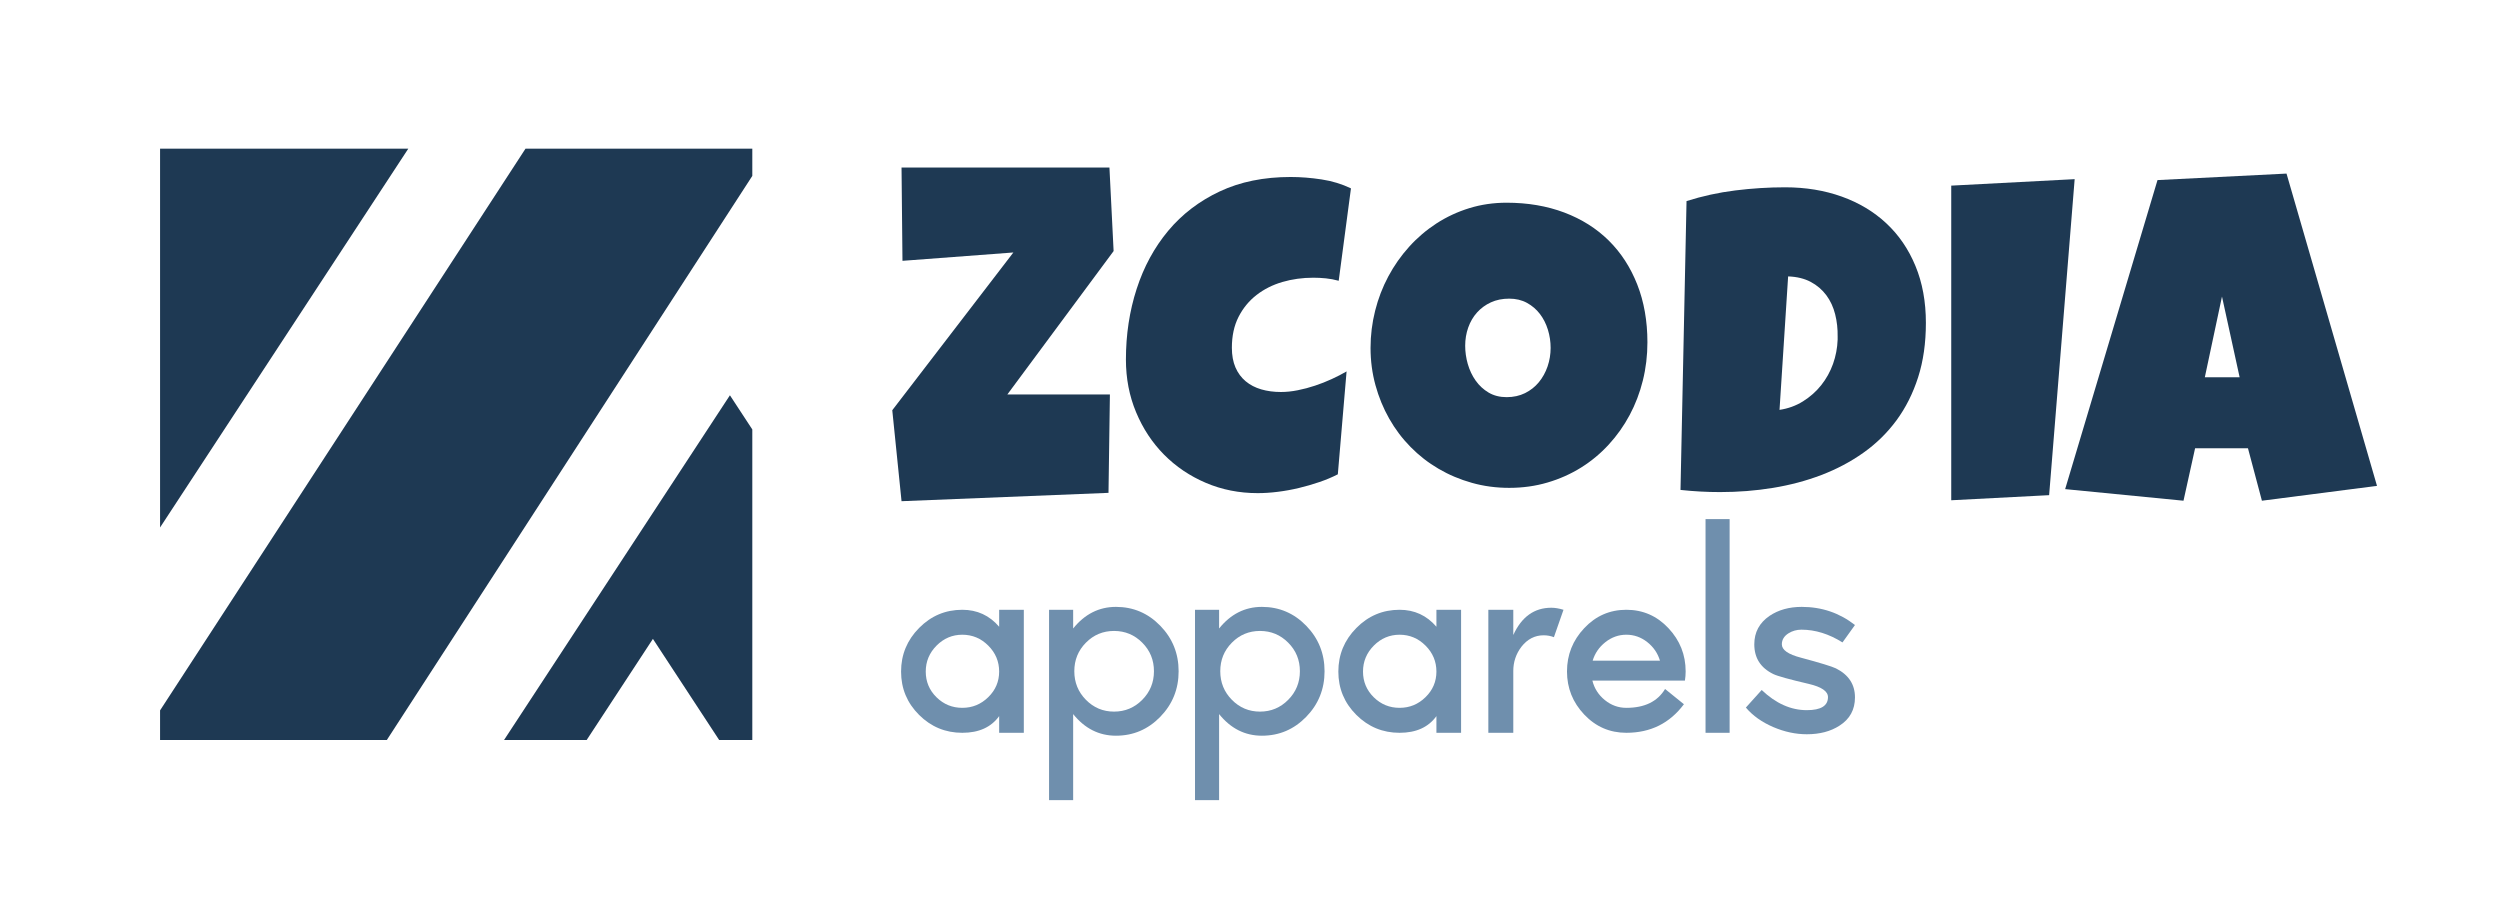 <?xml version="1.0" encoding="utf-8"?>
<!-- Generator: Adobe Illustrator 16.0.0, SVG Export Plug-In . SVG Version: 6.00 Build 0)  -->
<!DOCTYPE svg PUBLIC "-//W3C//DTD SVG 1.1//EN" "http://www.w3.org/Graphics/SVG/1.1/DTD/svg11.dtd">
<svg version="1.1" id="Layer_1" xmlns="http://www.w3.org/2000/svg" xmlns:xlink="http://www.w3.org/1999/xlink" x="0px" y="0px"
	 width="283.333px" height="102.667px" viewBox="31.333 82.948 283.333 102.667"
	 enable-background="new 31.333 82.948 283.333 102.667" xml:space="preserve">
<g>
	<g>
		<g>
			<path fill="none" d="M206.086,118.306c-0.42-0.553-0.943-1-1.564-1.342c-0.623-0.344-1.338-0.512-2.145-0.512
				c-0.822,0-1.559,0.148-2.207,0.447c-0.65,0.299-1.205,0.703-1.67,1.221s-0.82,1.123-1.064,1.816
				c-0.246,0.693-0.369,1.424-0.369,2.195c0,0.736,0.105,1.473,0.316,2.207c0.209,0.738,0.523,1.404,0.947,2
				c0.42,0.598,0.941,1.076,1.564,1.445c0.621,0.371,1.344,0.555,2.168,0.555s1.564-0.164,2.223-0.486
				c0.658-0.326,1.215-0.764,1.67-1.316s0.807-1.188,1.053-1.906c0.244-0.719,0.367-1.463,0.367-2.234
				c0-0.756-0.111-1.486-0.33-2.195C206.824,119.49,206.506,118.857,206.086,118.306z"/>
			<path fill="none" d="M238.523,116.017c-0.502-0.676-1.139-1.219-1.908-1.631c-0.771-0.41-1.691-0.633-2.762-0.67l-1.053,16.305
				c1.053-0.158,2.008-0.504,2.867-1.041c0.857-0.533,1.6-1.189,2.223-1.969c0.621-0.781,1.104-1.65,1.445-2.605
				s0.529-1.941,0.566-2.957v-0.369c0.016-0.945-0.084-1.857-0.305-2.734C239.381,117.469,239.021,116.693,238.523,116.017z"/>
			<polygon fill="none" points="281.213,125.707 285.158,125.707 283.158,116.556 			"/>
			<polygon fill="#1E3953" points="157.069,101.935 133.507,101.935 133.613,112.508 146.182,111.562 132.457,129.441 
				133.507,139.75 156.963,138.804 157.122,127.654 145.499,127.654 157.542,111.402 			"/>
			<path fill="#1E3953" d="M173.736,116.383c0.852-0.662,1.832-1.154,2.941-1.479c1.107-0.322,2.273-0.482,3.498-0.482
				c0.479,0,0.959,0.025,1.439,0.074s0.957,0.141,1.439,0.273l1.389-10.471c-1.027-0.494-2.137-0.836-3.336-1.016
				c-1.201-0.184-2.371-0.275-3.512-0.275c-3.027,0-5.704,0.545-8.027,1.637c-2.323,1.094-4.271,2.582-5.843,4.467
				c-1.572,1.887-2.763,4.082-3.572,6.588c-0.812,2.506-1.215,5.174-1.215,8.002c0,2.135,0.383,4.125,1.153,5.967
				c0.769,1.846,1.823,3.445,3.163,4.801c1.34,1.357,2.92,2.424,4.74,3.201c1.819,0.777,3.779,1.166,5.881,1.166
				c0.727,0,1.488-0.049,2.281-0.15c0.795-0.098,1.59-0.242,2.383-0.432s1.566-0.414,2.32-0.672
				c0.752-0.254,1.451-0.549,2.096-0.879l0.992-11.662c-0.512,0.299-1.074,0.588-1.686,0.869s-1.24,0.531-1.887,0.744
				c-0.645,0.217-1.299,0.391-1.959,0.521c-0.662,0.133-1.299,0.199-1.91,0.199c-0.811,0-1.557-0.102-2.234-0.299
				c-0.678-0.199-1.266-0.504-1.762-0.918s-0.881-0.936-1.154-1.563c-0.272-0.631-0.409-1.375-0.409-2.232
				c0-1.34,0.251-2.508,0.756-3.5C172.206,117.873,172.886,117.043,173.736,116.383z"/>
			<path fill="#1E3953" d="M216.891,115.199c-0.766-1.951-1.846-3.615-3.236-4.99c-1.393-1.375-3.072-2.432-5.039-3.176
				c-1.969-0.74-4.148-1.111-6.535-1.111c-1.482,0-2.891,0.207-4.225,0.617c-1.334,0.412-2.574,0.99-3.719,1.729
				c-1.145,0.744-2.178,1.623-3.1,2.645s-1.709,2.143-2.359,3.359c-0.652,1.221-1.15,2.516-1.496,3.893
				c-0.346,1.375-0.52,2.781-0.52,4.213c0,1.465,0.186,2.873,0.557,4.223c0.371,1.352,0.889,2.615,1.557,3.791
				c0.668,1.18,1.473,2.25,2.422,3.213c0.947,0.963,2.004,1.789,3.174,2.471c1.17,0.686,2.426,1.215,3.768,1.592
				c1.344,0.381,2.756,0.57,4.238,0.57c1.531,0,2.98-0.201,4.348-0.607c1.365-0.402,2.631-0.967,3.793-1.691
				c1.16-0.723,2.207-1.594,3.137-2.607c0.93-1.012,1.721-2.127,2.373-3.348c0.65-1.217,1.148-2.521,1.494-3.914
				s0.518-2.838,0.518-4.336C218.039,119.328,217.656,117.15,216.891,115.199z M206.725,124.476
				c-0.232,0.674-0.561,1.271-0.99,1.791c-0.428,0.518-0.949,0.93-1.566,1.236c-0.619,0.303-1.314,0.455-2.088,0.455
				c-0.775,0-1.453-0.172-2.039-0.518c-0.584-0.346-1.074-0.799-1.469-1.357c-0.396-0.561-0.691-1.188-0.891-1.879
				c-0.197-0.691-0.295-1.383-0.295-2.074c0-0.725,0.115-1.412,0.344-2.063c0.232-0.65,0.564-1.221,1.002-1.707
				c0.436-0.484,0.959-0.867,1.568-1.146s1.301-0.42,2.076-0.42c0.756,0,1.428,0.16,2.014,0.48c0.582,0.32,1.074,0.742,1.469,1.26
				c0.395,0.52,0.695,1.113,0.902,1.781c0.205,0.666,0.309,1.354,0.309,2.063C207.07,123.101,206.955,123.801,206.725,124.476z"/>
			<path fill="#1E3953" d="M245.109,108.252c-1.412-1.318-3.098-2.326-5.047-3.025c-1.953-0.699-4.094-1.051-6.418-1.051
				c-1.869,0-3.752,0.119-5.648,0.355c-1.895,0.236-3.734,0.639-5.523,1.207l-0.684,32.736c0.766,0.08,1.512,0.143,2.244,0.182
				c0.732,0.043,1.479,0.061,2.244,0.061c2.049,0,4.045-0.156,5.99-0.475c1.943-0.318,3.777-0.805,5.5-1.463
				c1.723-0.66,3.311-1.5,4.756-2.525c1.447-1.023,2.697-2.248,3.746-3.67c1.047-1.424,1.865-3.051,2.451-4.881
				c0.586-1.828,0.879-3.881,0.879-6.158c0-2.406-0.396-4.563-1.186-6.463C247.627,111.177,246.525,109.57,245.109,108.252z
				 M239.598,121.449c-0.033,0.943-0.209,1.857-0.523,2.744c-0.318,0.885-0.766,1.691-1.342,2.414
				c-0.578,0.723-1.268,1.332-2.063,1.828c-0.797,0.498-1.684,0.818-2.658,0.965l0.975-15.125c0.992,0.033,1.848,0.242,2.563,0.623
				s1.303,0.887,1.77,1.514c0.463,0.625,0.795,1.346,0.998,2.156c0.205,0.814,0.297,1.66,0.281,2.539V121.449z"/>
			<g>
				<polygon fill="none" points="281.213,125.707 285.158,125.707 283.158,116.556 				"/>
				<polygon fill="#1E3953" points="252.473,103.986 252.473,139.644 263.568,139.066 266.461,103.252 				"/>
				<path fill="#1E3953" d="M290.471,102.621l-14.621,0.736l-10.467,35.025l13.412,1.314l1.314-5.941h5.994l1.58,5.941l13.043-1.682
					L290.471,102.621z M281.213,125.707l1.945-9.15l2,9.15H281.213z"/>
			</g>
		</g>
		<g>
			<g>
				<polygon fill="#1E3953" points="49.474,166.812 75.176,166.812 116.594,102.885 116.594,99.795 90.892,99.795 49.474,163.459 
									"/>
				<polygon fill="#1E3953" points="49.474,142.728 49.474,99.795 77.608,99.795 				"/>
				<polygon fill="#1E3953" points="114.057,127.746 88.46,166.812 97.823,166.812 105.33,155.355 112.836,166.812 114.057,166.812 
					115.519,166.812 116.594,166.812 116.594,131.619 				"/>
			</g>
		</g>
	</g>
	<g>
		<g>
			<path fill="#6F8FAD" d="M147.366,165.998h-2.795v-1.891c-0.91,1.262-2.302,1.891-4.177,1.891c-1.908,0-3.541-0.676-4.9-2.029
				c-1.359-1.355-2.039-2.99-2.039-4.908s0.68-3.566,2.039-4.941c1.359-1.377,2.992-2.064,4.9-2.064c1.688,0,3.08,0.643,4.177,1.924
				v-1.924h2.795V165.998z M144.57,159.06c0-1.141-0.411-2.121-1.233-2.943c-0.822-0.822-1.803-1.234-2.943-1.234
				c-1.129,0-2.103,0.412-2.919,1.234s-1.224,1.803-1.224,2.943c0,1.139,0.405,2.109,1.217,2.91
				c0.811,0.799,1.786,1.199,2.926,1.199c1.139,0,2.121-0.402,2.943-1.209C144.159,161.156,144.57,160.189,144.57,159.06z"/>
			<path fill="#6F8FAD" d="M164.91,159.027c0,2.016-0.694,3.738-2.081,5.162c-1.387,1.426-3.061,2.139-5.022,2.139
				c-1.918,0-3.535-0.816-4.85-2.451v9.75h-2.73v-21.572h2.73v2.121c1.315-1.633,2.932-2.449,4.85-2.449
				c1.962,0,3.636,0.713,5.022,2.137C164.216,155.289,164.91,157.01,164.91,159.027z M162.114,159.019
				c0-1.27-0.441-2.348-1.324-3.234c-0.882-0.887-1.949-1.33-3.198-1.33c-1.249,0-2.313,0.443-3.189,1.33
				c-0.877,0.887-1.315,1.965-1.315,3.234s0.438,2.35,1.315,3.24c0.877,0.893,1.94,1.338,3.189,1.338
				c1.25,0,2.316-0.445,3.198-1.338C161.672,161.369,162.114,160.289,162.114,159.019z"/>
			<path fill="#6F8FAD" d="M181.449,159.027c0,2.016-0.693,3.738-2.08,5.162c-1.387,1.426-3.061,2.139-5.021,2.139
				c-1.919,0-3.535-0.816-4.851-2.451v9.75h-2.73v-21.572h2.73v2.121c1.315-1.633,2.932-2.449,4.851-2.449
				c1.961,0,3.635,0.713,5.021,2.137C180.756,155.289,181.449,157.01,181.449,159.027z M178.654,159.019
				c0-1.27-0.441-2.348-1.324-3.234c-0.881-0.887-1.947-1.33-3.197-1.33s-2.313,0.443-3.189,1.33
				c-0.878,0.887-1.315,1.965-1.315,3.234s0.438,2.35,1.315,3.24c0.877,0.893,1.939,1.338,3.189,1.338s2.316-0.445,3.197-1.338
				C178.213,161.369,178.654,160.289,178.654,159.019z"/>
			<path fill="#6F8FAD" d="M196.922,165.998h-2.795v-1.891c-0.91,1.262-2.301,1.891-4.176,1.891c-1.908,0-3.541-0.676-4.9-2.029
				c-1.359-1.355-2.039-2.99-2.039-4.908s0.68-3.566,2.039-4.941c1.359-1.377,2.992-2.064,4.9-2.064c1.688,0,3.08,0.643,4.176,1.924
				v-1.924h2.795V165.998z M194.127,159.06c0-1.141-0.412-2.121-1.234-2.943s-1.803-1.234-2.941-1.234
				c-1.129,0-2.104,0.412-2.92,1.234s-1.225,1.803-1.225,2.943c0,1.139,0.406,2.109,1.217,2.91c0.813,0.799,1.787,1.199,2.928,1.199
				c1.139,0,2.119-0.402,2.941-1.209C193.715,161.156,194.127,160.189,194.127,159.06z"/>
			<path fill="#6F8FAD" d="M208.529,152.056l-1.086,3.107c-0.361-0.143-0.75-0.215-1.166-0.215c-0.998,0-1.836,0.434-2.516,1.299
				c-0.615,0.811-0.922,1.727-0.922,2.746v7.004h-2.828v-13.941h2.828v2.859c0.943-2.061,2.379-3.09,4.309-3.09
				C207.564,151.826,208.025,151.902,208.529,152.056z"/>
			<path fill="#6F8FAD" d="M222.373,159.043c0,0.34-0.027,0.686-0.082,1.037h-10.49c0.221,0.887,0.691,1.625,1.414,2.211
				s1.535,0.879,2.434,0.879c2.072,0,3.535-0.713,4.391-2.137l2.137,1.727c-1.611,2.16-3.787,3.238-6.527,3.238
				c-1.875,0-3.463-0.688-4.768-2.063c-1.305-1.377-1.957-3.006-1.957-4.891c0-1.887,0.652-3.521,1.957-4.908s2.895-2.08,4.768-2.08
				c1.875,0,3.465,0.693,4.768,2.08C221.721,155.521,222.373,157.158,222.373,159.043z M219.463,157.826
				c-0.252-0.844-0.73-1.545-1.438-2.105c-0.707-0.559-1.5-0.838-2.375-0.838c-0.867,0-1.656,0.279-2.369,0.838
				c-0.713,0.561-1.193,1.262-1.447,2.105H219.463z"/>
			<path fill="#6F8FAD" d="M227.357,165.998h-2.73v-24.219h2.73V165.998z"/>
			<path fill="#6F8FAD" d="M241.563,161.986c0,1.393-0.586,2.461-1.76,3.207c-0.998,0.646-2.23,0.971-3.699,0.971
				c-1.26,0-2.521-0.27-3.783-0.807c-1.303-0.559-2.346-1.299-3.123-2.219l1.793-1.99c1.6,1.523,3.305,2.285,5.113,2.285
				c1.6,0,2.4-0.492,2.4-1.48c0-0.656-0.723-1.154-2.17-1.494c-2.215-0.516-3.559-0.889-4.029-1.119
				c-1.436-0.701-2.152-1.824-2.152-3.369c0-1.359,0.574-2.434,1.725-3.223c1.01-0.68,2.227-1.02,3.65-1.02
				c2.27,0,4.281,0.684,6.035,2.055l-1.414,1.973c-1.535-0.963-3.086-1.445-4.652-1.445c-0.539,0-1.027,0.137-1.465,0.41
				c-0.504,0.318-0.756,0.734-0.756,1.25c0,0.635,0.717,1.139,2.154,1.512c2.203,0.592,3.529,0.998,3.979,1.217
				C240.846,159.422,241.563,160.517,241.563,161.986z"/>
		</g>
	</g>
</g>
</svg>
